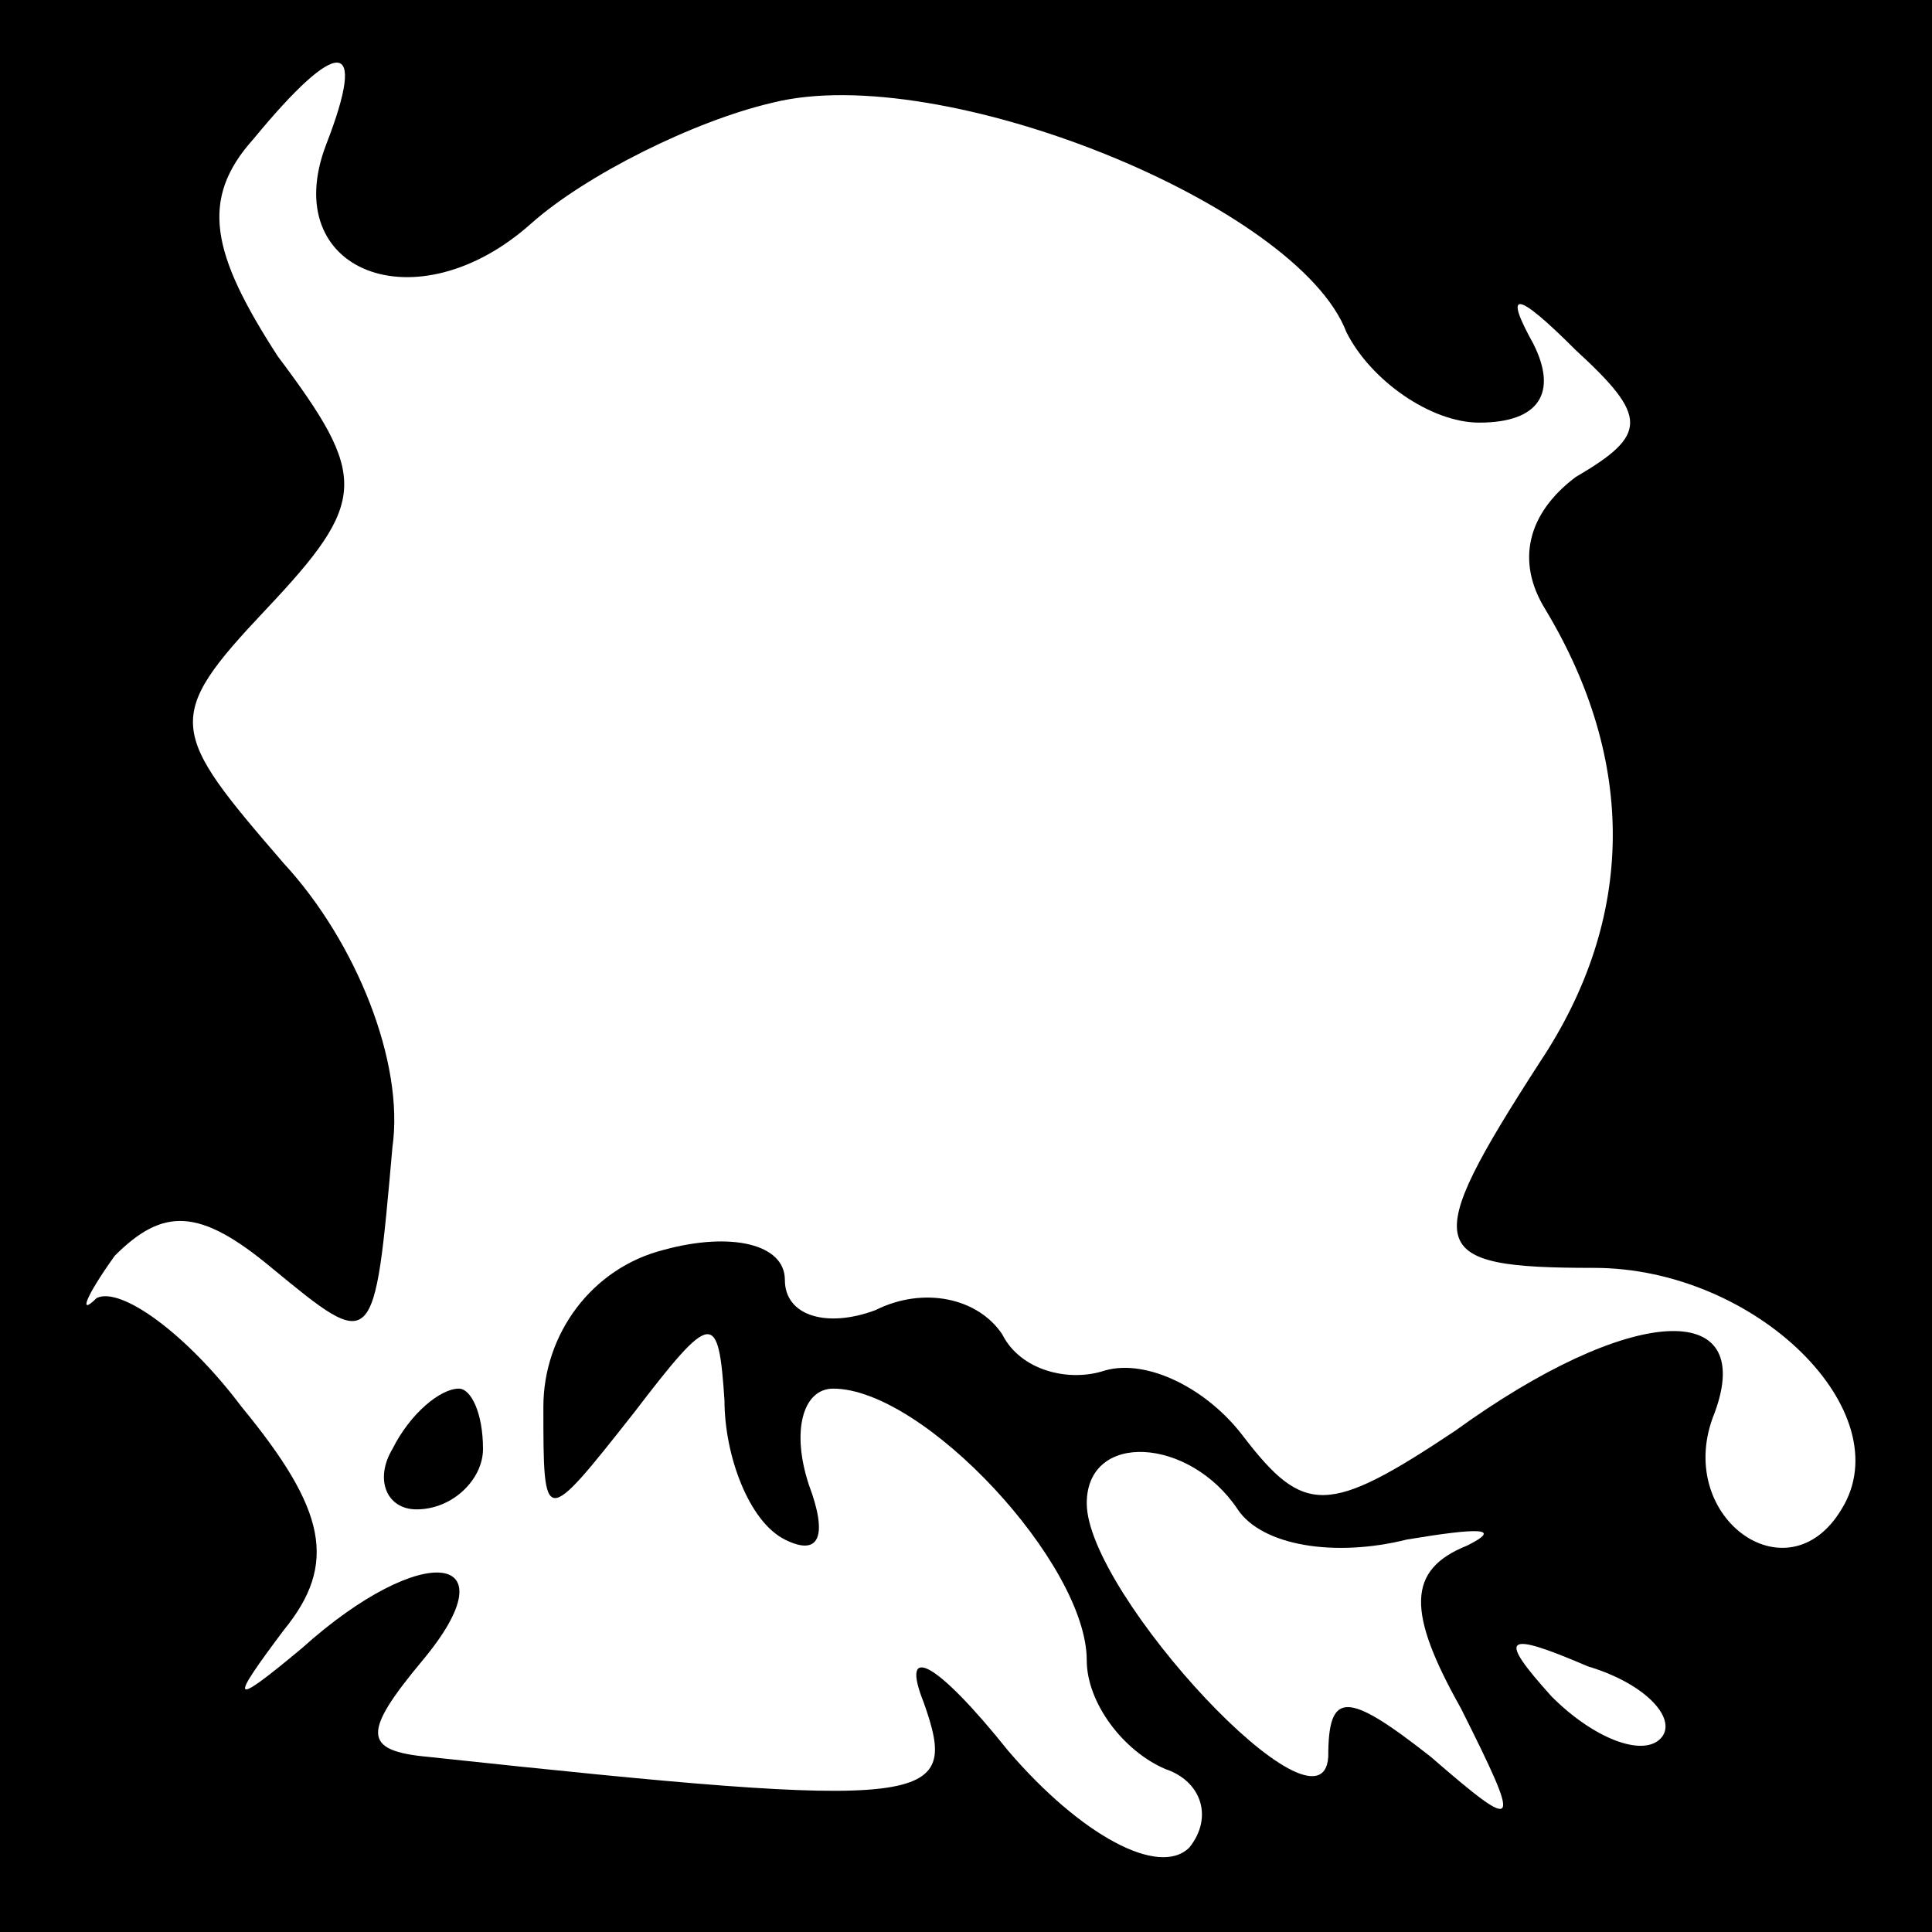 <?xml version="1.0" standalone="no"?>
<!DOCTYPE svg PUBLIC "-//W3C//DTD SVG 20010904//EN"
 "http://www.w3.org/TR/2001/REC-SVG-20010904/DTD/svg10.dtd">
<svg version="1.0" xmlns="http://www.w3.org/2000/svg"
 width="32pt" height="32pt" viewBox="0 0 32 32"
 preserveAspectRatio="xMidYMid meet">
<rect x="0" y="0" width="32" height="32" fill="#808080" stroke="none"/>
<g transform="translate(0,32) scale(0.1,-0.1)"
fill="#000000" stroke="none">
<path fill="#000000" stroke="none" d="M0 160 l0 -160 160 0 160 0 0 160 0
160 -160 0 -160 0 0 -160z"/>
<path fill="#ffffff" stroke="none" d="M54 296 c-8 -21 15 -30 34 -13 9 8 27
17 40 20 28 7 87 -17 95 -38 4 -8 14 -15 22 -15 10 0 13 5 9 13 -5 9 -3 9 7
-1 12 -11 12 -14 0 -21 -8 -6 -10 -14 -5 -22 15 -25 15 -51 -1 -75 -20 -31
-19 -34 9 -34 27 0 51 -24 41 -40 -9 -15 -28 -1 -21 16 7 19 -14 18 -43 -3
-21 -14 -25 -14 -35 -1 -6 8 -16 13 -23 11 -6 -2 -14 0 -17 6 -4 6 -13 8 -21
4 -8 -3 -15 -1 -15 5 0 6 -9 8 -20 5 -12 -3 -20 -14 -20 -26 0 -20 0 -20 15
-1 13 17 14 17 15 2 0 -9 4 -20 10 -23 6 -3 7 1 4 9 -3 9 -1 16 4 16 15 0 42
-29 42 -45 0 -7 6 -15 13 -18 6 -2 8 -8 4 -13 -5 -5 -18 2 -30 16 -12 15 -18
18 -14 8 6 -17 2 -18 -82 -9 -11 1 -11 4 -1 16 15 18 0 20 -20 2 -12 -10 -12
-9 -3 3 9 11 7 20 -7 37 -9 12 -20 20 -24 18 -3 -3 -2 0 3 7 8 8 14 8 26 -2
17 -14 17 -14 20 20 2 14 -6 34 -18 47 -19 22 -20 24 -3 42 17 18 17 22 2 42
-11 17 -13 26 -4 36 14 17 19 17 12 -1z"/>
<path fill="#ffffff" stroke="none" d="M205 70 c4 -6 16 -8 28 -5 12 2 16 2
10 -1 -10 -4 -10 -11 -1 -27 10 -20 10 -21 -5 -8 -14 11 -17 11 -17 0 -1 -15
-40 27 -40 42 0 12 17 11 25 -1z"/>
<path fill="#ffffff" stroke="none" d="M275 32 c-3 -3 -11 0 -18 7 -9 10 -8
11 6 5 10 -3 15 -9 12 -12z"/>
<path fill="#000000" stroke="none" d="M65 80 c-3 -5 -1 -10 4 -10 6 0 11 5
11 10 0 6 -2 10 -4 10 -3 0 -8 -4 -11 -10z"/>
</g>
</svg>
